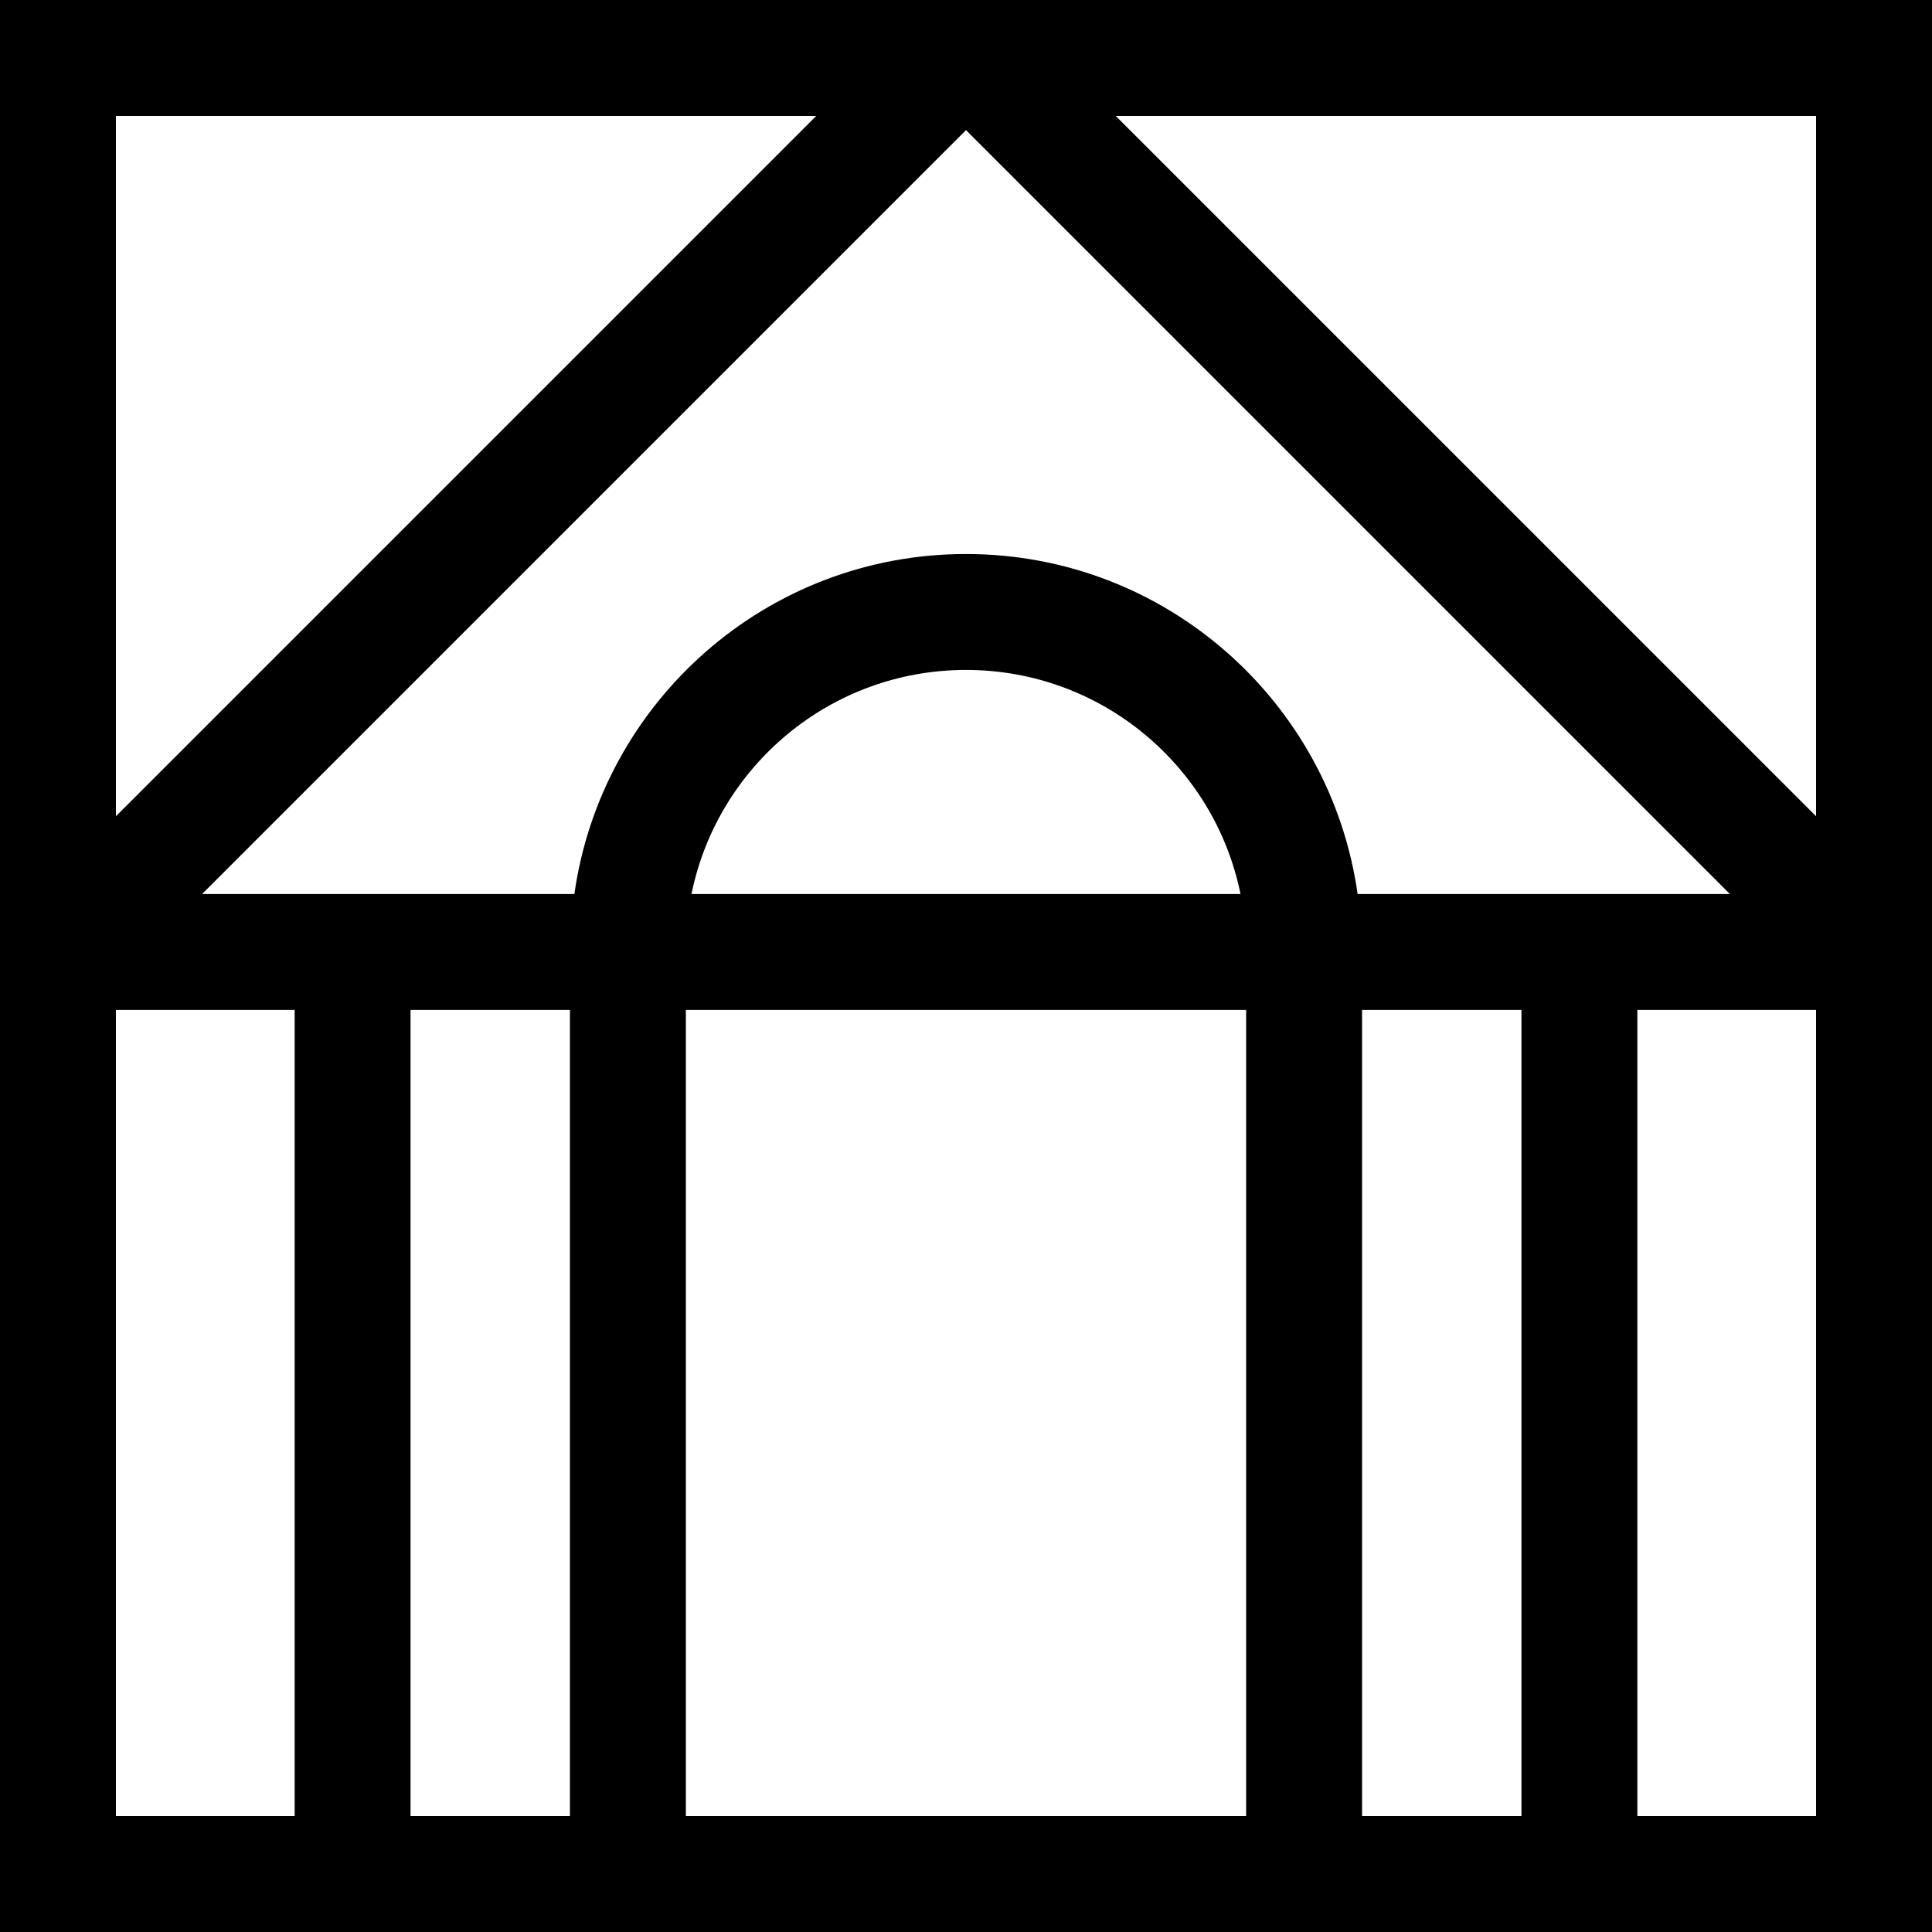 <svg xmlns="http://www.w3.org/2000/svg" width="642" viewBox="0 0 642 642" height="642" data-name="Layer 1"><path d="M0 0v642h642V0H0Zm451.14 297.09C442.07 233.25 387.35 184.1 321 184.1s-121.08 49.15-130.14 112.99H67.15L321 43.24l253.85 253.85H451.14Zm-37.05 38.52v267.87H227.91V335.61h186.18Zm-184.31-38.52c8.63-42.49 46.19-74.47 91.22-74.47s82.59 31.98 91.22 74.47H229.78Zm373.7-25.85L370.75 38.52h232.73v232.72ZM271.24 38.52 38.52 271.24V38.52h232.73ZM38.52 603.48V335.61h59.39v267.87H38.52Zm97.9-267.87h52.97v267.87h-52.97V335.61Zm316.19 267.87V335.61h52.97v267.87h-52.97Zm91.48 0V335.61h59.39v267.87h-59.39Z"></path></svg>